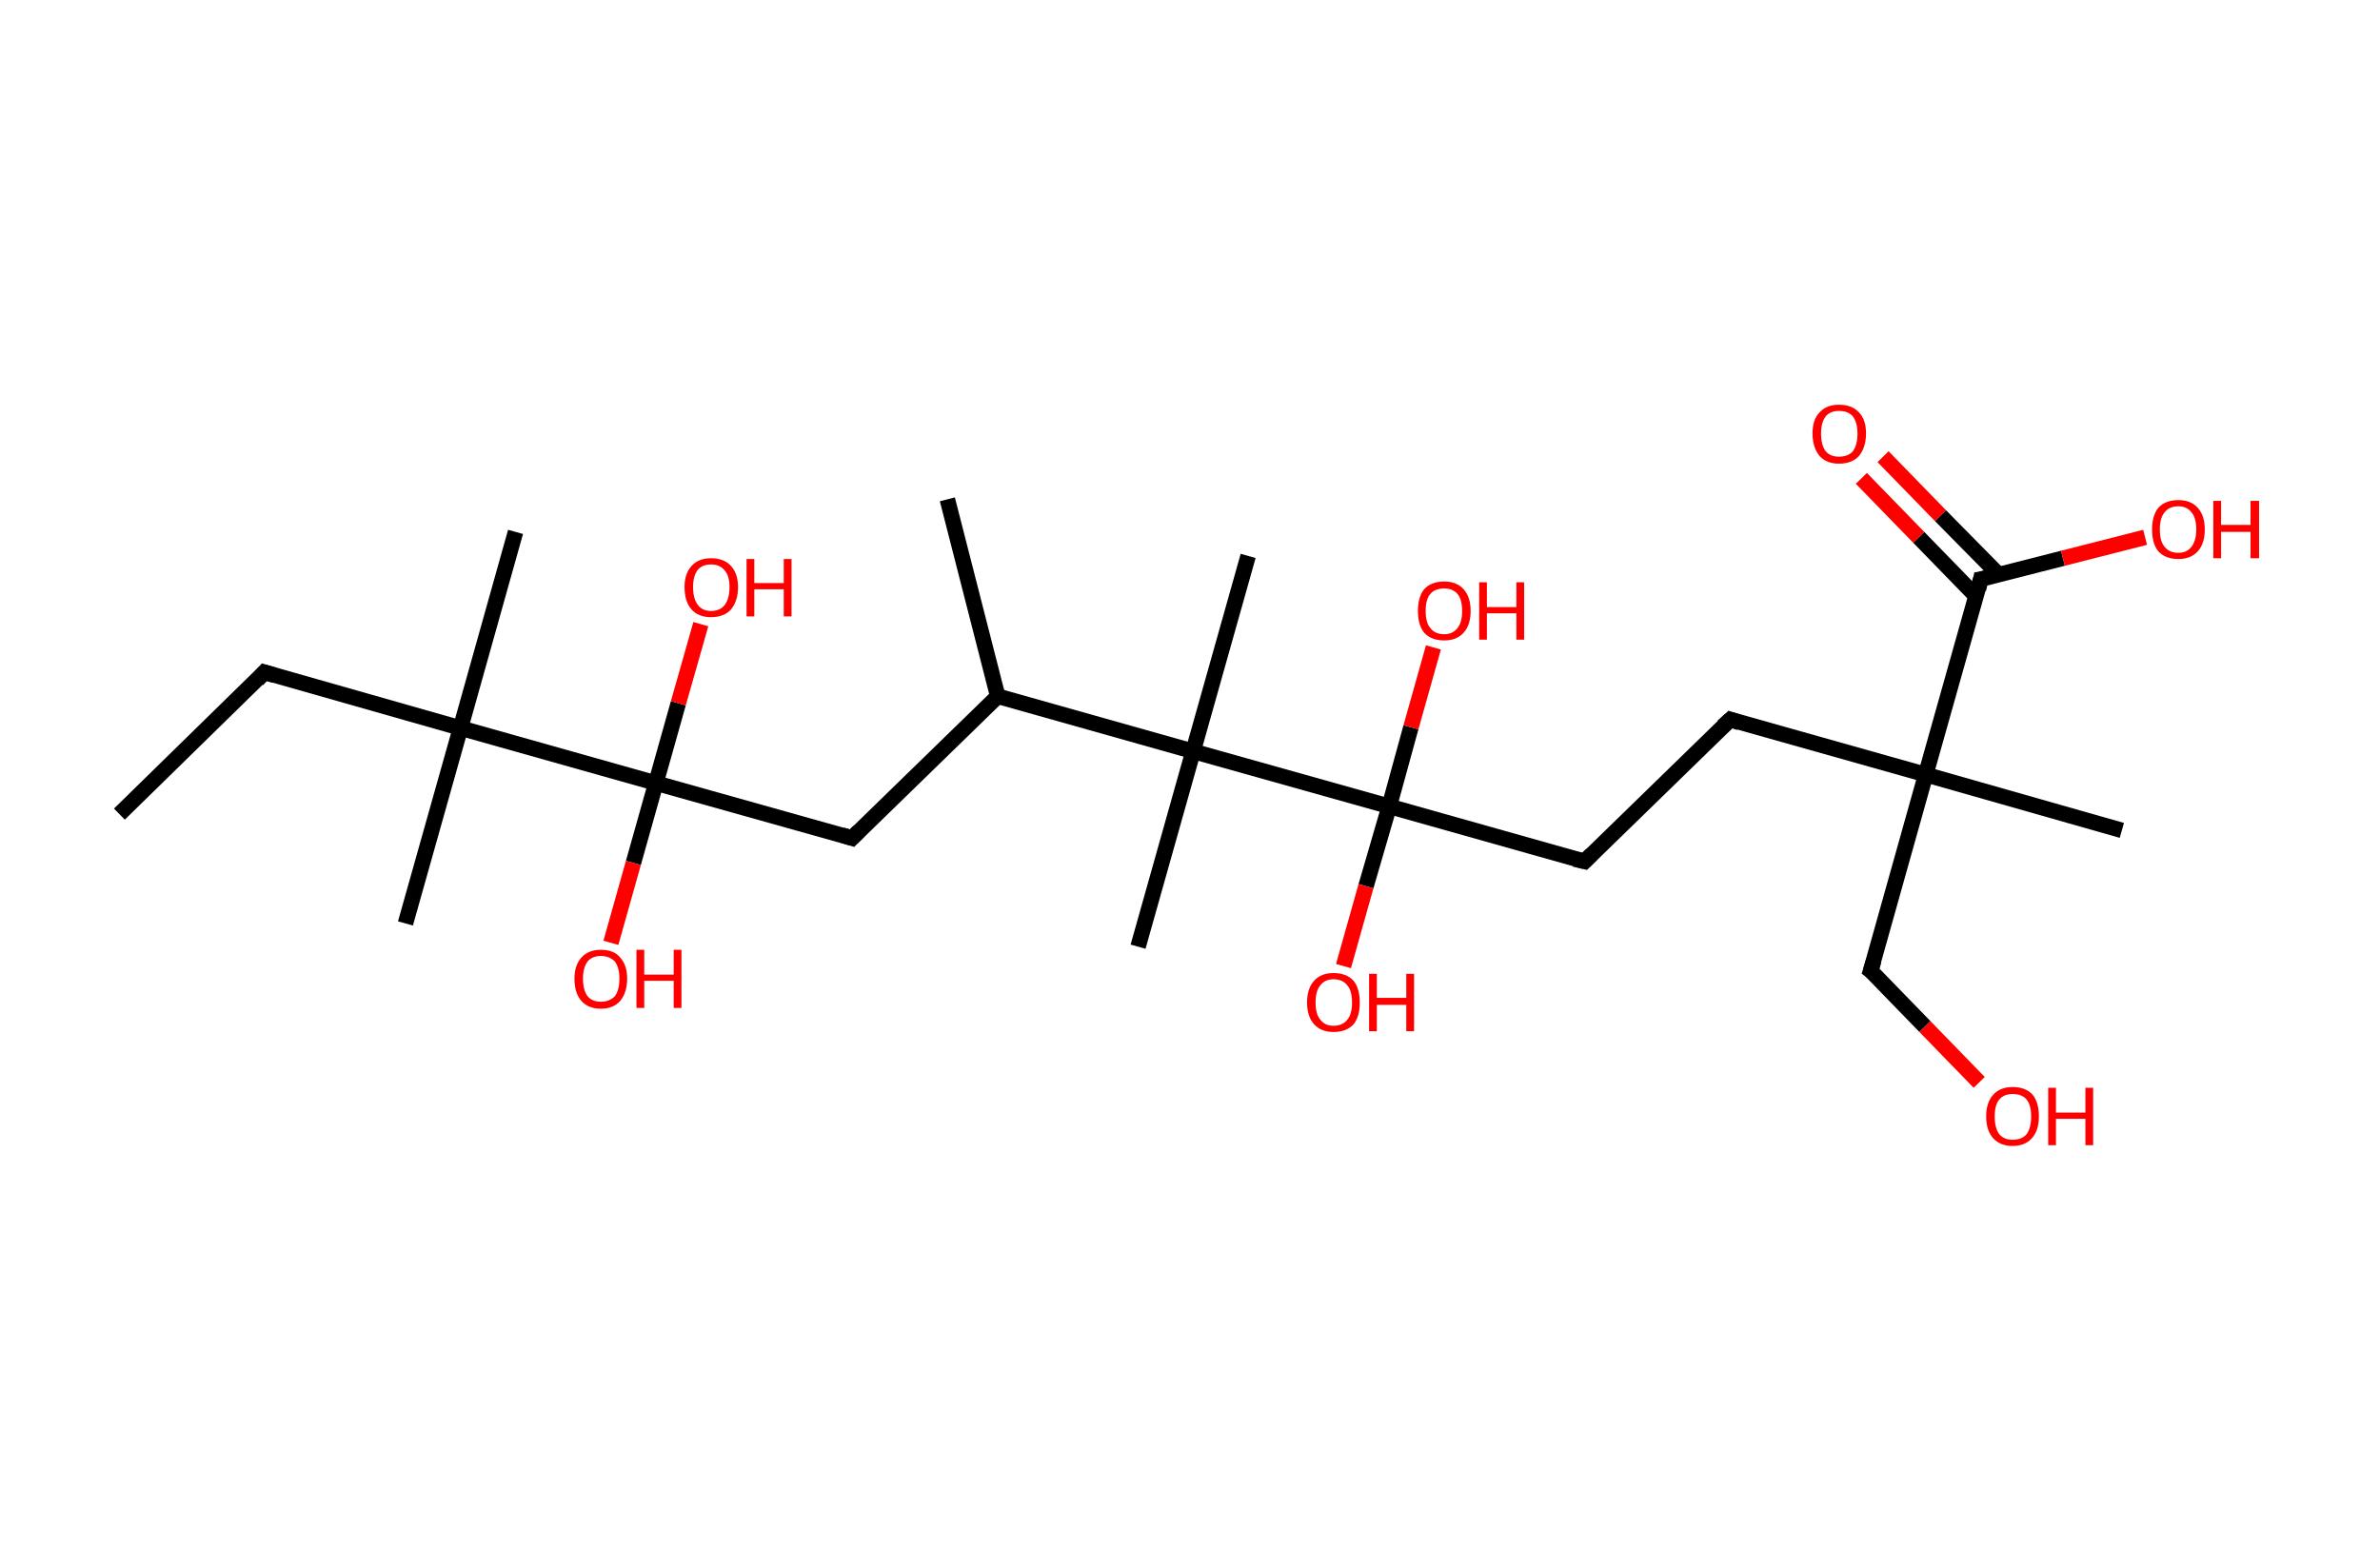 <?xml version='1.0' encoding='ASCII' standalone='yes'?>
<svg xmlns="http://www.w3.org/2000/svg" xmlns:rdkit="http://www.rdkit.org/xml" xmlns:xlink="http://www.w3.org/1999/xlink" version="1.1" baseProfile="full" xml:space="preserve" width="307px" height="200px" viewBox="0 0 307 200">
<!-- END OF HEADER -->
<rect style="opacity:1.0;fill:#FFFFFF;stroke:none" width="307.0" height="200.0" x="0.0" y="0.0"> </rect>
<path class="bond-0 atom-0 atom-1" d="M 15.4,105.0 L 34.1,86.7" style="fill:none;fill-rule:evenodd;stroke:#000000;stroke-width:2.0px;stroke-linecap:butt;stroke-linejoin:miter;stroke-opacity:1"/>
<path class="bond-1 atom-1 atom-2" d="M 34.1,86.7 L 59.4,93.9" style="fill:none;fill-rule:evenodd;stroke:#000000;stroke-width:2.0px;stroke-linecap:butt;stroke-linejoin:miter;stroke-opacity:1"/>
<path class="bond-2 atom-2 atom-3" d="M 59.4,93.9 L 52.3,119.1" style="fill:none;fill-rule:evenodd;stroke:#000000;stroke-width:2.0px;stroke-linecap:butt;stroke-linejoin:miter;stroke-opacity:1"/>
<path class="bond-3 atom-2 atom-4" d="M 59.4,93.9 L 66.5,68.6" style="fill:none;fill-rule:evenodd;stroke:#000000;stroke-width:2.0px;stroke-linecap:butt;stroke-linejoin:miter;stroke-opacity:1"/>
<path class="bond-4 atom-2 atom-5" d="M 59.4,93.9 L 84.6,101.0" style="fill:none;fill-rule:evenodd;stroke:#000000;stroke-width:2.0px;stroke-linecap:butt;stroke-linejoin:miter;stroke-opacity:1"/>
<path class="bond-5 atom-5 atom-6" d="M 84.6,101.0 L 87.5,90.7" style="fill:none;fill-rule:evenodd;stroke:#000000;stroke-width:2.0px;stroke-linecap:butt;stroke-linejoin:miter;stroke-opacity:1"/>
<path class="bond-5 atom-5 atom-6" d="M 87.5,90.7 L 90.4,80.5" style="fill:none;fill-rule:evenodd;stroke:#FF0000;stroke-width:2.0px;stroke-linecap:butt;stroke-linejoin:miter;stroke-opacity:1"/>
<path class="bond-6 atom-5 atom-7" d="M 84.6,101.0 L 81.7,111.3" style="fill:none;fill-rule:evenodd;stroke:#000000;stroke-width:2.0px;stroke-linecap:butt;stroke-linejoin:miter;stroke-opacity:1"/>
<path class="bond-6 atom-5 atom-7" d="M 81.7,111.3 L 78.8,121.6" style="fill:none;fill-rule:evenodd;stroke:#FF0000;stroke-width:2.0px;stroke-linecap:butt;stroke-linejoin:miter;stroke-opacity:1"/>
<path class="bond-7 atom-5 atom-8" d="M 84.6,101.0 L 109.9,108.1" style="fill:none;fill-rule:evenodd;stroke:#000000;stroke-width:2.0px;stroke-linecap:butt;stroke-linejoin:miter;stroke-opacity:1"/>
<path class="bond-8 atom-8 atom-9" d="M 109.9,108.1 L 128.7,89.8" style="fill:none;fill-rule:evenodd;stroke:#000000;stroke-width:2.0px;stroke-linecap:butt;stroke-linejoin:miter;stroke-opacity:1"/>
<path class="bond-9 atom-9 atom-10" d="M 128.7,89.8 L 122.2,64.4" style="fill:none;fill-rule:evenodd;stroke:#000000;stroke-width:2.0px;stroke-linecap:butt;stroke-linejoin:miter;stroke-opacity:1"/>
<path class="bond-10 atom-9 atom-11" d="M 128.7,89.8 L 153.9,96.9" style="fill:none;fill-rule:evenodd;stroke:#000000;stroke-width:2.0px;stroke-linecap:butt;stroke-linejoin:miter;stroke-opacity:1"/>
<path class="bond-11 atom-11 atom-12" d="M 153.9,96.9 L 161.0,71.7" style="fill:none;fill-rule:evenodd;stroke:#000000;stroke-width:2.0px;stroke-linecap:butt;stroke-linejoin:miter;stroke-opacity:1"/>
<path class="bond-12 atom-11 atom-13" d="M 153.9,96.9 L 146.8,122.1" style="fill:none;fill-rule:evenodd;stroke:#000000;stroke-width:2.0px;stroke-linecap:butt;stroke-linejoin:miter;stroke-opacity:1"/>
<path class="bond-13 atom-11 atom-14" d="M 153.9,96.9 L 179.2,104.0" style="fill:none;fill-rule:evenodd;stroke:#000000;stroke-width:2.0px;stroke-linecap:butt;stroke-linejoin:miter;stroke-opacity:1"/>
<path class="bond-14 atom-14 atom-15" d="M 179.2,104.0 L 182.0,93.8" style="fill:none;fill-rule:evenodd;stroke:#000000;stroke-width:2.0px;stroke-linecap:butt;stroke-linejoin:miter;stroke-opacity:1"/>
<path class="bond-14 atom-14 atom-15" d="M 182.0,93.8 L 184.9,83.5" style="fill:none;fill-rule:evenodd;stroke:#FF0000;stroke-width:2.0px;stroke-linecap:butt;stroke-linejoin:miter;stroke-opacity:1"/>
<path class="bond-15 atom-14 atom-16" d="M 179.2,104.0 L 176.2,114.3" style="fill:none;fill-rule:evenodd;stroke:#000000;stroke-width:2.0px;stroke-linecap:butt;stroke-linejoin:miter;stroke-opacity:1"/>
<path class="bond-15 atom-14 atom-16" d="M 176.2,114.3 L 173.3,124.6" style="fill:none;fill-rule:evenodd;stroke:#FF0000;stroke-width:2.0px;stroke-linecap:butt;stroke-linejoin:miter;stroke-opacity:1"/>
<path class="bond-16 atom-14 atom-17" d="M 179.2,104.0 L 204.4,111.1" style="fill:none;fill-rule:evenodd;stroke:#000000;stroke-width:2.0px;stroke-linecap:butt;stroke-linejoin:miter;stroke-opacity:1"/>
<path class="bond-17 atom-17 atom-18" d="M 204.4,111.1 L 223.2,92.8" style="fill:none;fill-rule:evenodd;stroke:#000000;stroke-width:2.0px;stroke-linecap:butt;stroke-linejoin:miter;stroke-opacity:1"/>
<path class="bond-18 atom-18 atom-19" d="M 223.2,92.8 L 248.4,99.9" style="fill:none;fill-rule:evenodd;stroke:#000000;stroke-width:2.0px;stroke-linecap:butt;stroke-linejoin:miter;stroke-opacity:1"/>
<path class="bond-19 atom-19 atom-20" d="M 248.4,99.9 L 273.7,107.1" style="fill:none;fill-rule:evenodd;stroke:#000000;stroke-width:2.0px;stroke-linecap:butt;stroke-linejoin:miter;stroke-opacity:1"/>
<path class="bond-20 atom-19 atom-21" d="M 248.4,99.9 L 241.3,125.2" style="fill:none;fill-rule:evenodd;stroke:#000000;stroke-width:2.0px;stroke-linecap:butt;stroke-linejoin:miter;stroke-opacity:1"/>
<path class="bond-21 atom-21 atom-22" d="M 241.3,125.2 L 248.3,132.4" style="fill:none;fill-rule:evenodd;stroke:#000000;stroke-width:2.0px;stroke-linecap:butt;stroke-linejoin:miter;stroke-opacity:1"/>
<path class="bond-21 atom-21 atom-22" d="M 248.3,132.4 L 255.3,139.6" style="fill:none;fill-rule:evenodd;stroke:#FF0000;stroke-width:2.0px;stroke-linecap:butt;stroke-linejoin:miter;stroke-opacity:1"/>
<path class="bond-22 atom-19 atom-23" d="M 248.4,99.9 L 255.5,74.7" style="fill:none;fill-rule:evenodd;stroke:#000000;stroke-width:2.0px;stroke-linecap:butt;stroke-linejoin:miter;stroke-opacity:1"/>
<path class="bond-23 atom-23 atom-24" d="M 257.8,74.1 L 250.3,66.5" style="fill:none;fill-rule:evenodd;stroke:#000000;stroke-width:2.0px;stroke-linecap:butt;stroke-linejoin:miter;stroke-opacity:1"/>
<path class="bond-23 atom-23 atom-24" d="M 250.3,66.5 L 242.9,58.9" style="fill:none;fill-rule:evenodd;stroke:#FF0000;stroke-width:2.0px;stroke-linecap:butt;stroke-linejoin:miter;stroke-opacity:1"/>
<path class="bond-23 atom-23 atom-24" d="M 254.9,76.9 L 247.5,69.3" style="fill:none;fill-rule:evenodd;stroke:#000000;stroke-width:2.0px;stroke-linecap:butt;stroke-linejoin:miter;stroke-opacity:1"/>
<path class="bond-23 atom-23 atom-24" d="M 247.5,69.3 L 240.1,61.7" style="fill:none;fill-rule:evenodd;stroke:#FF0000;stroke-width:2.0px;stroke-linecap:butt;stroke-linejoin:miter;stroke-opacity:1"/>
<path class="bond-24 atom-23 atom-25" d="M 255.5,74.7 L 266.1,72.0" style="fill:none;fill-rule:evenodd;stroke:#000000;stroke-width:2.0px;stroke-linecap:butt;stroke-linejoin:miter;stroke-opacity:1"/>
<path class="bond-24 atom-23 atom-25" d="M 266.1,72.0 L 276.7,69.3" style="fill:none;fill-rule:evenodd;stroke:#FF0000;stroke-width:2.0px;stroke-linecap:butt;stroke-linejoin:miter;stroke-opacity:1"/>
<path d="M 33.2,87.7 L 34.1,86.7 L 35.4,87.1" style="fill:none;stroke:#000000;stroke-width:2.0px;stroke-linecap:butt;stroke-linejoin:miter;stroke-opacity:1;"/>
<path d="M 108.6,107.7 L 109.9,108.1 L 110.8,107.2" style="fill:none;stroke:#000000;stroke-width:2.0px;stroke-linecap:butt;stroke-linejoin:miter;stroke-opacity:1;"/>
<path d="M 203.1,110.8 L 204.4,111.1 L 205.3,110.2" style="fill:none;stroke:#000000;stroke-width:2.0px;stroke-linecap:butt;stroke-linejoin:miter;stroke-opacity:1;"/>
<path d="M 222.2,93.7 L 223.2,92.8 L 224.4,93.2" style="fill:none;stroke:#000000;stroke-width:2.0px;stroke-linecap:butt;stroke-linejoin:miter;stroke-opacity:1;"/>
<path d="M 241.7,123.9 L 241.3,125.2 L 241.7,125.5" style="fill:none;stroke:#000000;stroke-width:2.0px;stroke-linecap:butt;stroke-linejoin:miter;stroke-opacity:1;"/>
<path d="M 255.2,76.0 L 255.5,74.7 L 256.1,74.6" style="fill:none;stroke:#000000;stroke-width:2.0px;stroke-linecap:butt;stroke-linejoin:miter;stroke-opacity:1;"/>
<path class="atom-6" d="M 88.3 75.7 Q 88.3 74.0, 89.2 73.0 Q 90.1 72.0, 91.7 72.0 Q 93.4 72.0, 94.3 73.0 Q 95.2 74.0, 95.2 75.7 Q 95.2 77.5, 94.3 78.6 Q 93.4 79.6, 91.7 79.6 Q 90.1 79.6, 89.2 78.6 Q 88.3 77.6, 88.3 75.7 M 91.7 78.8 Q 92.9 78.8, 93.5 78.0 Q 94.1 77.2, 94.1 75.7 Q 94.1 74.3, 93.5 73.6 Q 92.9 72.8, 91.7 72.8 Q 90.6 72.8, 90.0 73.5 Q 89.4 74.3, 89.4 75.7 Q 89.4 77.2, 90.0 78.0 Q 90.6 78.8, 91.7 78.8 " fill="#FF0000"/>
<path class="atom-6" d="M 96.3 72.1 L 97.3 72.1 L 97.3 75.2 L 101.1 75.2 L 101.1 72.1 L 102.1 72.1 L 102.1 79.5 L 101.1 79.5 L 101.1 76.0 L 97.3 76.0 L 97.3 79.5 L 96.3 79.5 L 96.3 72.1 " fill="#FF0000"/>
<path class="atom-7" d="M 74.1 126.2 Q 74.1 124.5, 75.0 123.5 Q 75.9 122.5, 77.5 122.5 Q 79.2 122.5, 80.0 123.5 Q 80.9 124.5, 80.9 126.2 Q 80.9 128.0, 80.0 129.1 Q 79.1 130.1, 77.5 130.1 Q 75.9 130.1, 75.0 129.1 Q 74.1 128.1, 74.1 126.2 M 77.5 129.2 Q 78.6 129.2, 79.3 128.5 Q 79.9 127.7, 79.9 126.2 Q 79.9 124.8, 79.3 124.0 Q 78.6 123.3, 77.5 123.3 Q 76.4 123.3, 75.8 124.0 Q 75.2 124.8, 75.2 126.2 Q 75.2 127.7, 75.8 128.5 Q 76.4 129.2, 77.5 129.2 " fill="#FF0000"/>
<path class="atom-7" d="M 82.1 122.5 L 83.1 122.5 L 83.1 125.7 L 86.9 125.7 L 86.9 122.5 L 87.9 122.5 L 87.9 130.0 L 86.9 130.0 L 86.9 126.5 L 83.1 126.5 L 83.1 130.0 L 82.1 130.0 L 82.1 122.5 " fill="#FF0000"/>
<path class="atom-15" d="M 182.9 78.8 Q 182.9 77.0, 183.7 76.0 Q 184.6 75.0, 186.3 75.0 Q 187.9 75.0, 188.8 76.0 Q 189.7 77.0, 189.7 78.8 Q 189.7 80.6, 188.8 81.6 Q 187.9 82.6, 186.3 82.6 Q 184.6 82.6, 183.7 81.6 Q 182.9 80.6, 182.9 78.8 M 186.3 81.8 Q 187.4 81.8, 188.0 81.0 Q 188.6 80.3, 188.6 78.8 Q 188.6 77.3, 188.0 76.6 Q 187.4 75.9, 186.3 75.9 Q 185.1 75.9, 184.5 76.6 Q 183.9 77.3, 183.9 78.8 Q 183.9 80.3, 184.5 81.0 Q 185.1 81.8, 186.3 81.8 " fill="#FF0000"/>
<path class="atom-15" d="M 190.8 75.1 L 191.8 75.1 L 191.8 78.3 L 195.6 78.3 L 195.6 75.1 L 196.6 75.1 L 196.6 82.5 L 195.6 82.5 L 195.6 79.1 L 191.8 79.1 L 191.8 82.5 L 190.8 82.5 L 190.8 75.1 " fill="#FF0000"/>
<path class="atom-16" d="M 168.6 129.3 Q 168.6 127.5, 169.5 126.5 Q 170.4 125.5, 172.0 125.5 Q 173.7 125.5, 174.6 126.5 Q 175.4 127.5, 175.4 129.3 Q 175.4 131.1, 174.6 132.1 Q 173.7 133.1, 172.0 133.1 Q 170.4 133.1, 169.5 132.1 Q 168.6 131.1, 168.6 129.3 M 172.0 132.3 Q 173.2 132.3, 173.8 131.5 Q 174.4 130.8, 174.4 129.3 Q 174.4 127.8, 173.8 127.1 Q 173.2 126.3, 172.0 126.3 Q 170.9 126.3, 170.3 127.1 Q 169.7 127.8, 169.7 129.3 Q 169.7 130.8, 170.3 131.5 Q 170.9 132.3, 172.0 132.3 " fill="#FF0000"/>
<path class="atom-16" d="M 176.6 125.6 L 177.6 125.6 L 177.6 128.7 L 181.4 128.7 L 181.4 125.6 L 182.4 125.6 L 182.4 133.0 L 181.4 133.0 L 181.4 129.6 L 177.6 129.6 L 177.6 133.0 L 176.6 133.0 L 176.6 125.6 " fill="#FF0000"/>
<path class="atom-22" d="M 256.2 144.0 Q 256.2 142.2, 257.1 141.2 Q 258.0 140.2, 259.6 140.2 Q 261.3 140.2, 262.2 141.2 Q 263.0 142.2, 263.0 144.0 Q 263.0 145.8, 262.1 146.8 Q 261.2 147.8, 259.6 147.8 Q 258.0 147.8, 257.1 146.8 Q 256.2 145.8, 256.2 144.0 M 259.6 147.0 Q 260.8 147.0, 261.4 146.3 Q 262.0 145.5, 262.0 144.0 Q 262.0 142.5, 261.4 141.8 Q 260.8 141.1, 259.6 141.1 Q 258.5 141.1, 257.9 141.8 Q 257.3 142.5, 257.3 144.0 Q 257.3 145.5, 257.9 146.3 Q 258.5 147.0, 259.6 147.0 " fill="#FF0000"/>
<path class="atom-22" d="M 264.2 140.3 L 265.2 140.3 L 265.2 143.5 L 269.0 143.5 L 269.0 140.3 L 270.0 140.3 L 270.0 147.7 L 269.0 147.7 L 269.0 144.3 L 265.2 144.3 L 265.2 147.7 L 264.2 147.7 L 264.2 140.3 " fill="#FF0000"/>
<path class="atom-24" d="M 233.8 55.9 Q 233.8 54.1, 234.7 53.2 Q 235.6 52.2, 237.2 52.2 Q 238.9 52.2, 239.8 53.2 Q 240.7 54.1, 240.7 55.9 Q 240.7 57.7, 239.8 58.8 Q 238.9 59.8, 237.2 59.8 Q 235.6 59.8, 234.7 58.8 Q 233.8 57.7, 233.8 55.9 M 237.2 58.9 Q 238.4 58.9, 239.0 58.2 Q 239.6 57.4, 239.6 55.9 Q 239.6 54.5, 239.0 53.7 Q 238.4 53.0, 237.2 53.0 Q 236.1 53.0, 235.5 53.7 Q 234.9 54.5, 234.9 55.9 Q 234.9 57.4, 235.5 58.2 Q 236.1 58.9, 237.2 58.9 " fill="#FF0000"/>
<path class="atom-25" d="M 277.6 68.3 Q 277.6 66.5, 278.4 65.5 Q 279.3 64.5, 281.0 64.5 Q 282.6 64.5, 283.5 65.5 Q 284.4 66.5, 284.4 68.3 Q 284.4 70.1, 283.5 71.1 Q 282.6 72.1, 281.0 72.1 Q 279.3 72.1, 278.4 71.1 Q 277.6 70.1, 277.6 68.3 M 281.0 71.3 Q 282.1 71.3, 282.7 70.5 Q 283.3 69.7, 283.3 68.3 Q 283.3 66.8, 282.7 66.1 Q 282.1 65.3, 281.0 65.3 Q 279.8 65.3, 279.2 66.1 Q 278.6 66.8, 278.6 68.3 Q 278.6 69.8, 279.2 70.5 Q 279.8 71.3, 281.0 71.3 " fill="#FF0000"/>
<path class="atom-25" d="M 285.5 64.6 L 286.5 64.6 L 286.5 67.7 L 290.3 67.7 L 290.3 64.6 L 291.4 64.6 L 291.4 72.0 L 290.3 72.0 L 290.3 68.6 L 286.5 68.6 L 286.5 72.0 L 285.5 72.0 L 285.5 64.6 " fill="#FF0000"/>
</svg>
